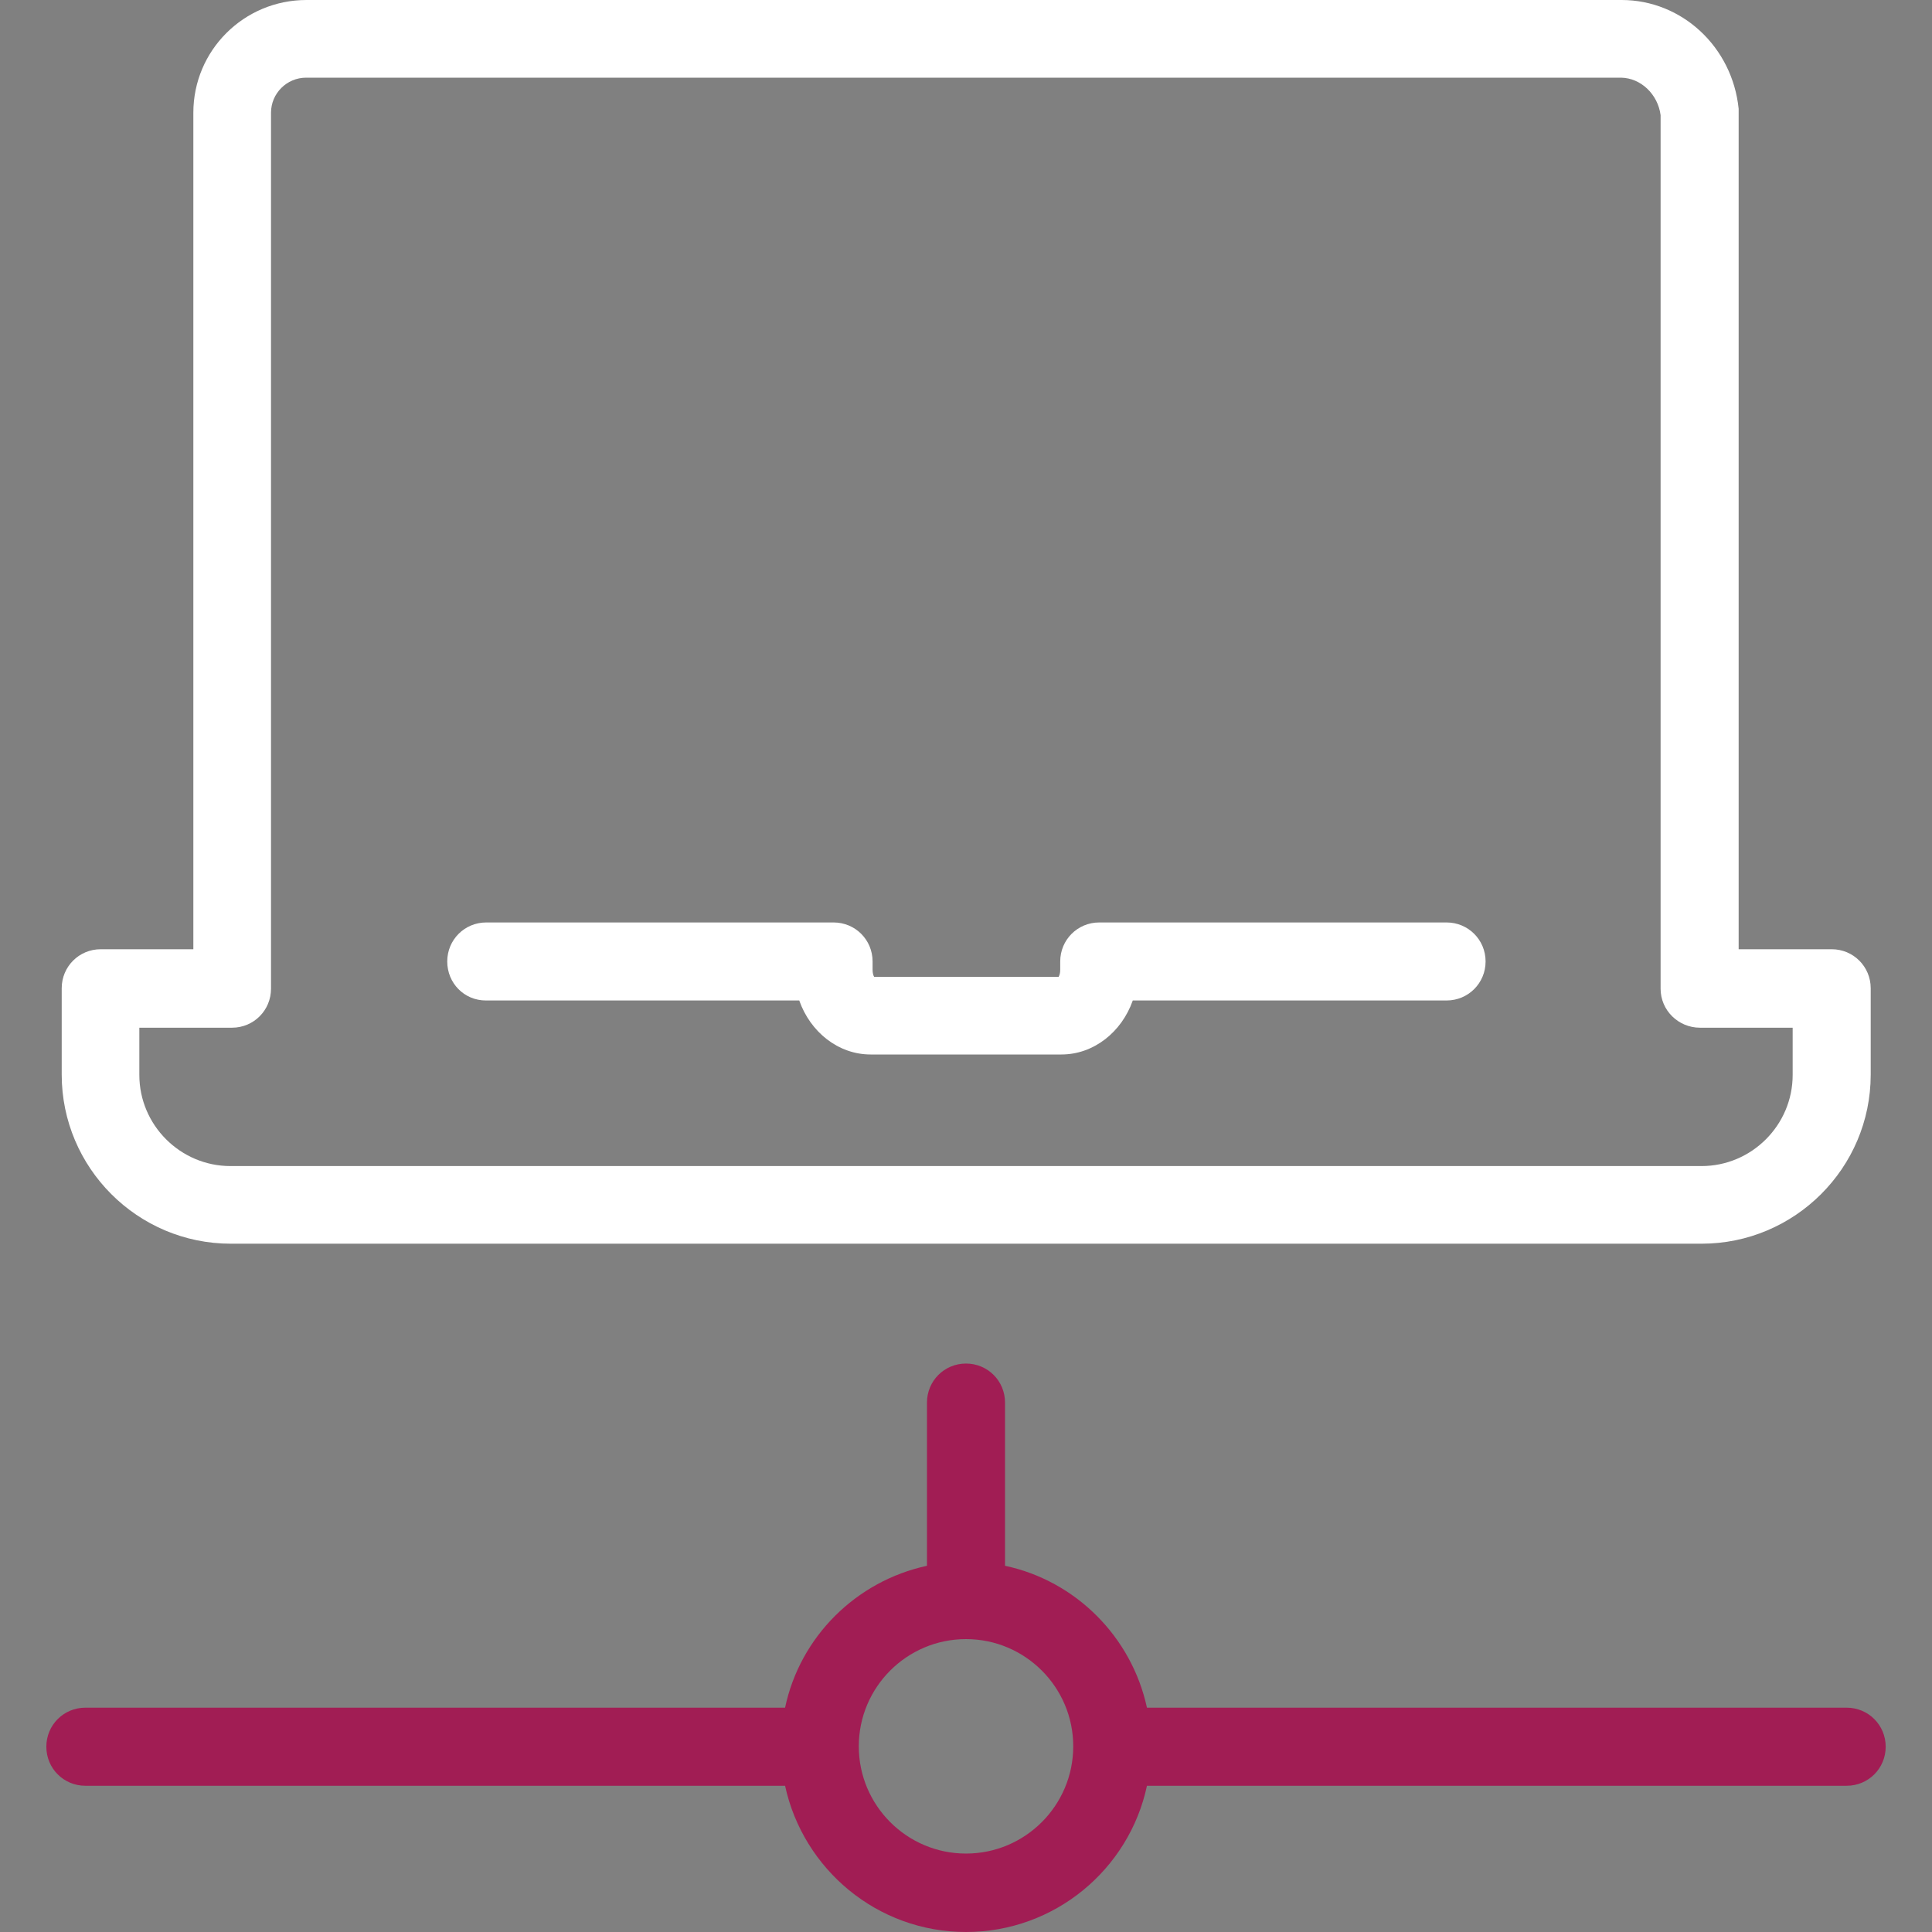 <svg width="65" height="65" viewBox="0 0 65 65" fill="none" xmlns="http://www.w3.org/2000/svg">
<rect x="0" y="0" width="65" height="65" fill="#808080" stroke="none"/>
<path d="M16.347 33.66H26.89C27.262 34.721 28.203 35.477 29.291 35.477H35.71C36.797 35.477 37.739 34.721 38.111 33.66H48.668C49.397 33.66 49.981 33.077 49.981 32.347C49.981 31.618 49.397 31.035 48.668 31.035H36.983C36.254 31.035 35.67 31.618 35.67 32.347V32.626C35.67 32.745 35.644 32.812 35.617 32.865H29.41C29.384 32.825 29.357 32.745 29.357 32.626V32.347C29.357 31.618 28.774 31.035 28.044 31.035H16.36C15.63 31.035 15.047 31.618 15.047 32.347C15.047 33.077 15.617 33.66 16.347 33.66Z" fill="white"/>
<path d="M6.505 3.793V31.936H3.389C2.659 31.936 2.076 32.52 2.076 33.249V36.154C2.076 39.284 4.622 41.843 7.765 41.843H57.248C60.378 41.843 62.938 39.297 62.938 36.154V33.249C62.938 32.52 62.354 31.936 61.625 31.936H58.495V3.793C58.495 3.753 58.495 3.714 58.495 3.66C58.283 1.578 56.585 0 54.556 0H10.312C8.203 0 6.505 1.698 6.505 3.793ZM55.869 3.873V33.263C55.869 33.992 56.466 34.576 57.195 34.576H60.312V36.167C60.312 37.852 58.932 39.231 57.248 39.231H7.752C6.068 39.231 4.688 37.852 4.688 36.167V34.576H7.805C8.535 34.576 9.118 33.992 9.118 33.263V3.793C9.118 3.143 9.649 2.613 10.299 2.613H54.542C55.206 2.626 55.776 3.17 55.869 3.873Z" fill="white"/>
<path d="M62.129 57.453H38.588C38.071 55.066 36.187 53.183 33.813 52.679V47.188C33.813 46.459 33.23 45.875 32.5 45.875C31.771 45.875 31.187 46.459 31.187 47.188V52.679C28.8 53.196 26.917 55.066 26.413 57.453H2.872C2.142 57.453 1.559 58.037 1.559 58.767C1.559 59.496 2.142 60.08 2.872 60.08H26.413C27.023 62.891 29.516 65 32.5 65C35.484 65 37.991 62.891 38.588 60.08H62.129C62.858 60.08 63.442 59.496 63.442 58.767C63.442 58.037 62.858 57.453 62.129 57.453ZM32.5 62.361C30.511 62.361 28.893 60.743 28.893 58.753C28.893 56.764 30.511 55.146 32.5 55.146C34.49 55.146 36.108 56.764 36.108 58.753C36.108 60.743 34.49 62.361 32.5 62.361Z" fill="#A11D54"/>
</svg>
